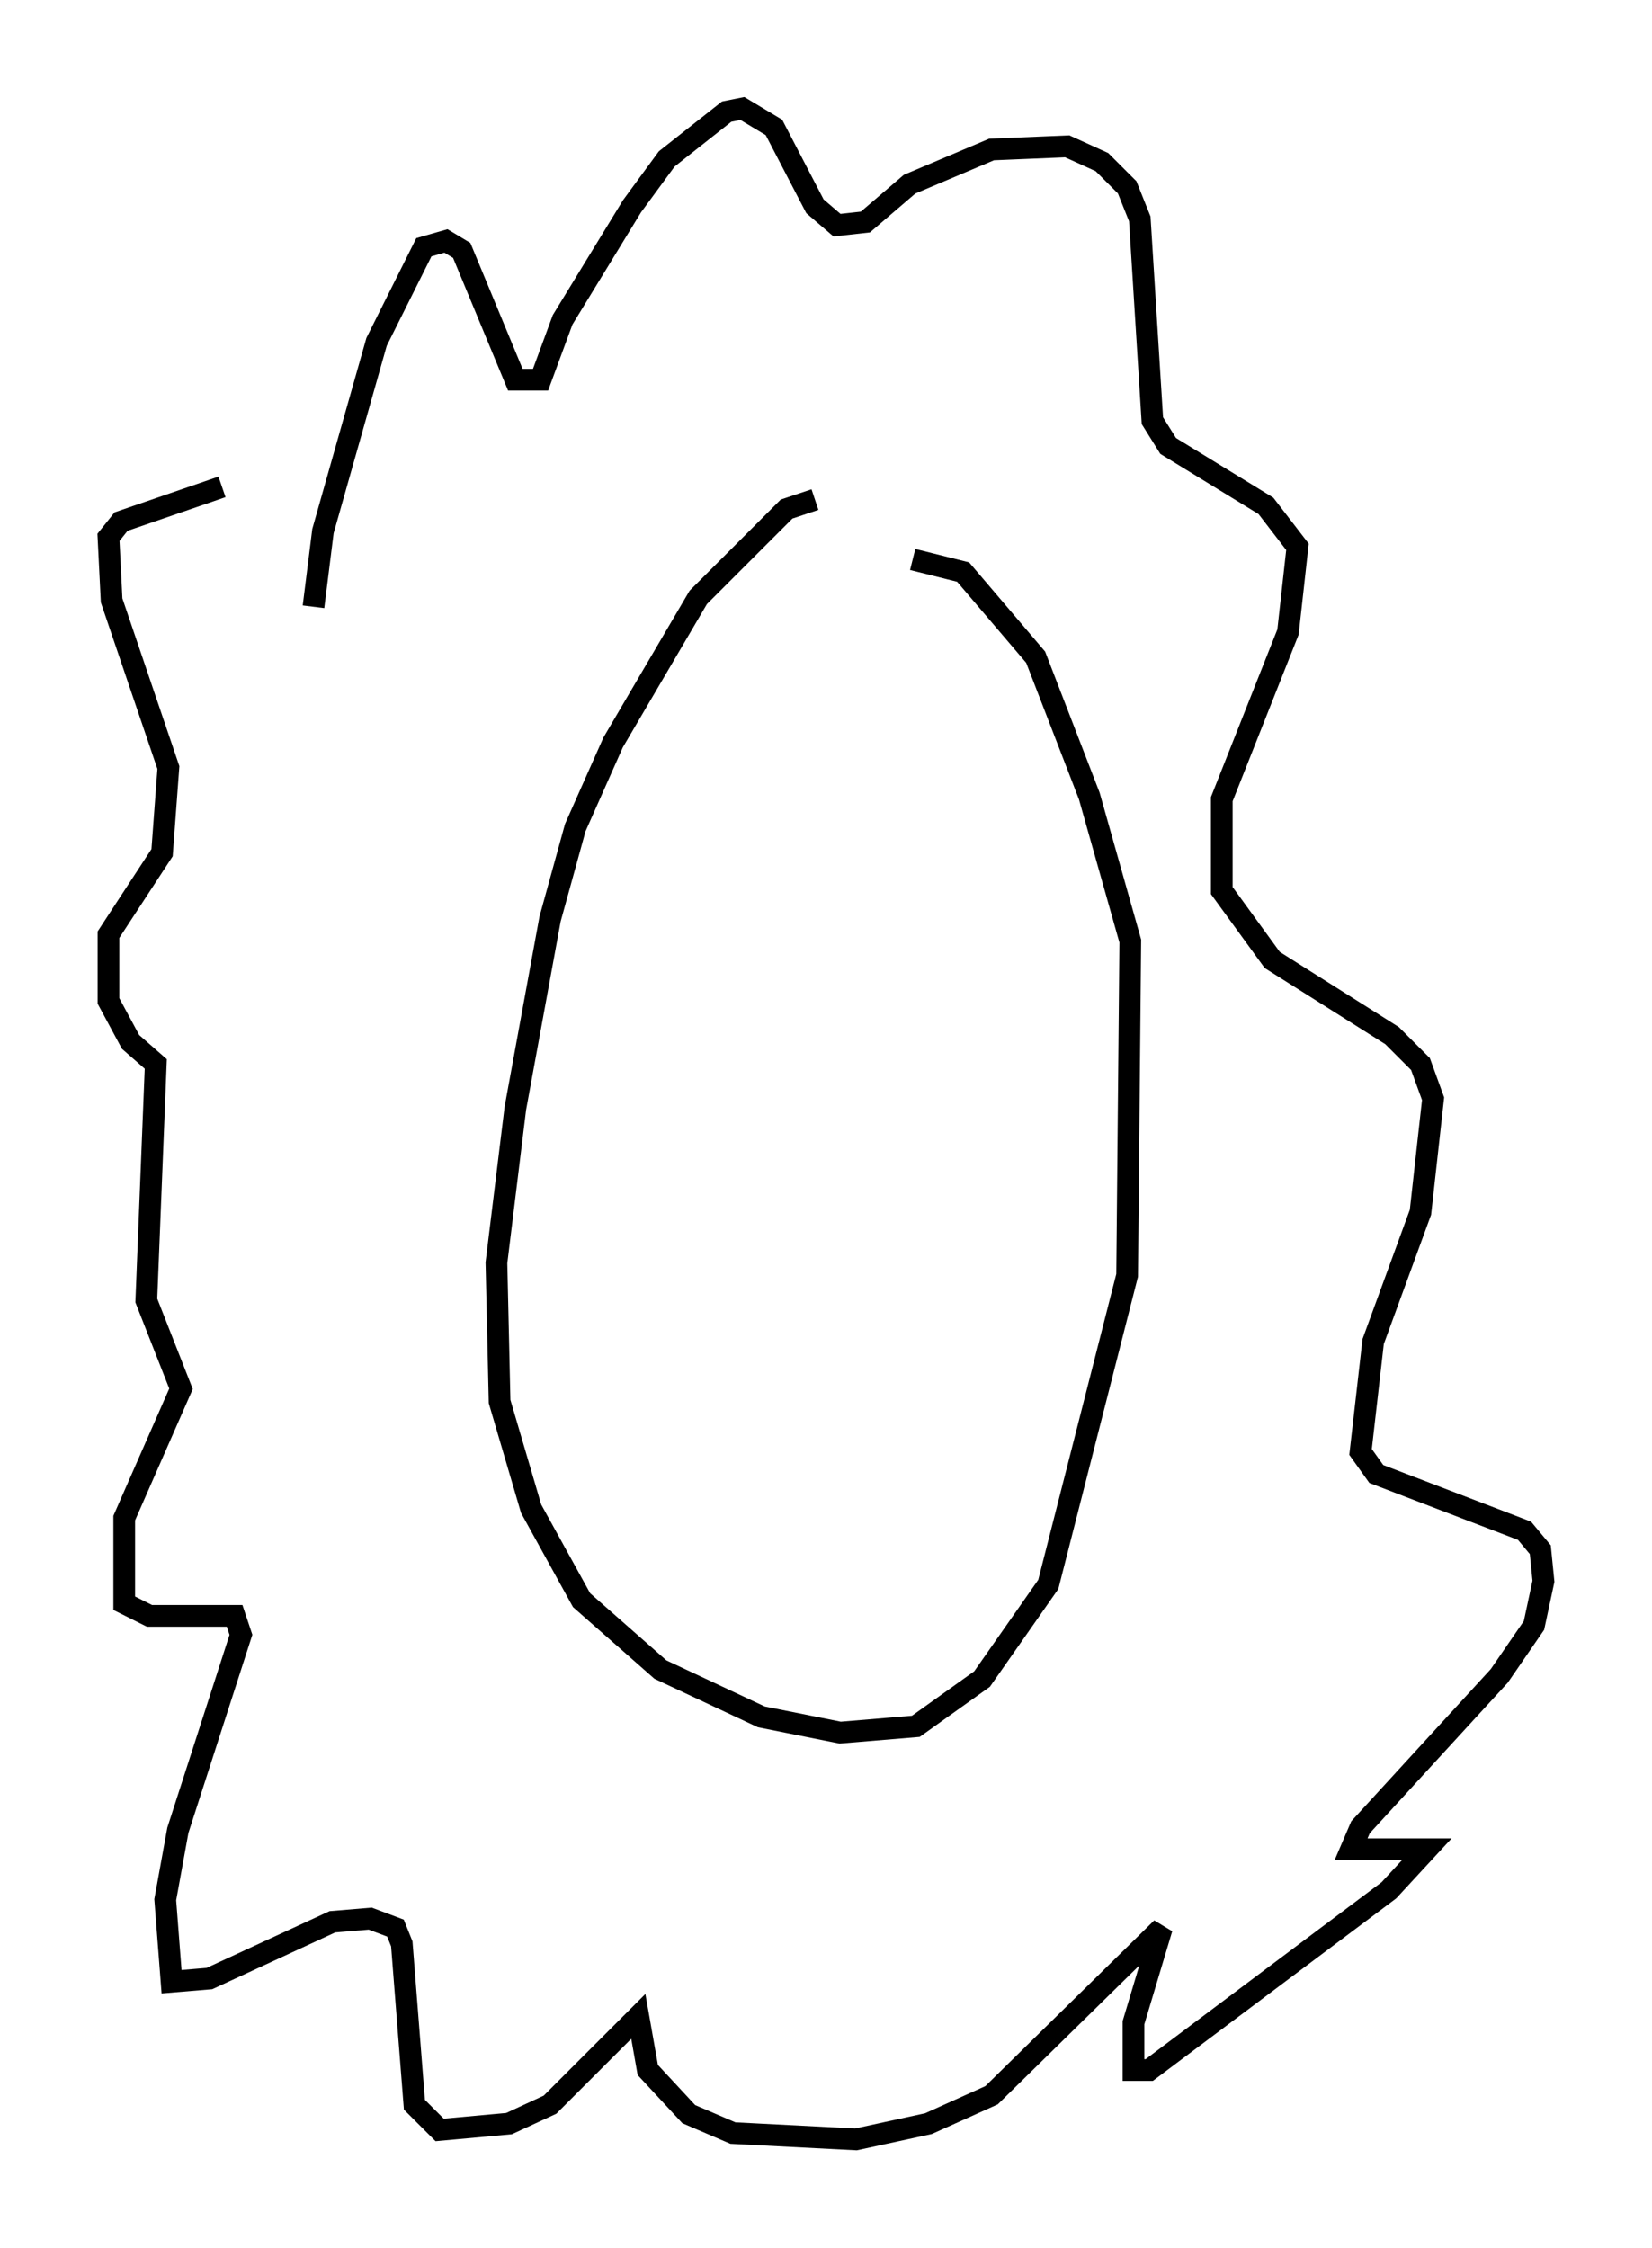 <?xml version="1.0" encoding="utf-8" ?>
<svg baseProfile="full" height="103.542" version="1.1" width="76.089" xmlns="http://www.w3.org/2000/svg" xmlns:ev="http://www.w3.org/2001/xml-events" xmlns:xlink="http://www.w3.org/1999/xlink"><defs /><rect fill="white" height="103.542" width="76.089" x="0" y="0" /><path d="M41.458, 23.302 m-3.922, -0.291 l-1.307, 0.436 -4.067, 4.067 l-3.922, 6.682 -1.743, 3.922 l-1.162, 4.212 -1.598, 8.715 l-0.872, 7.117 0.145, 6.391 l1.453, 4.939 2.324, 4.212 l3.631, 3.196 4.648, 2.179 l3.631, 0.726 3.486, -0.291 l3.05, -2.179 3.05, -4.358 l3.631, -14.235 0.145, -15.397 l-1.888, -6.682 -2.469, -6.391 l-3.341, -3.922 -2.324, -0.581 m-27.598, 2.179 l0.436, -3.486 2.469, -8.715 l2.179, -4.358 1.017, -0.291 l0.726, 0.436 2.469, 5.955 l1.162, 0.0 1.017, -2.76 l3.196, -5.229 1.598, -2.179 l2.76, -2.179 0.726, -0.145 l1.453, 0.872 1.888, 3.631 l1.017, 0.872 1.307, -0.145 l2.034, -1.743 3.777, -1.598 l3.486, -0.145 1.598, 0.726 l1.162, 1.162 0.581, 1.453 l0.581, 9.296 0.726, 1.162 l4.503, 2.76 1.453, 1.888 l-0.436, 3.922 -3.05, 7.698 l0.0, 4.212 2.324, 3.196 l5.52, 3.486 1.307, 1.307 l0.581, 1.598 -0.581, 5.229 l-2.179, 5.955 -0.581, 5.084 l0.726, 1.017 6.827, 2.615 l0.726, 0.872 0.145, 1.453 l-0.436, 2.034 -1.598, 2.324 l-6.391, 6.972 -0.436, 1.017 l3.486, 0.0 -1.743, 1.888 l-11.039, 8.279 -0.726, 0.0 l0.0, -2.179 1.307, -4.358 l-7.844, 7.698 -2.905, 1.307 l-3.341, 0.726 -5.665, -0.291 l-2.034, -0.872 -1.888, -2.034 l-0.436, -2.469 -4.067, 4.067 l-1.888, 0.872 -3.196, 0.291 l-1.162, -1.162 -0.581, -7.408 l-0.291, -0.726 -1.162, -0.436 l-1.743, 0.145 -5.665, 2.615 l-1.743, 0.145 -0.291, -3.777 l0.581, -3.196 2.905, -9.006 l-0.291, -0.872 -3.922, 0.0 l-1.162, -0.581 0.0, -3.922 l2.615, -5.955 -1.598, -4.067 l0.436, -10.894 -1.162, -1.017 l-1.017, -1.888 0.0, -3.05 l2.469, -3.777 0.291, -3.922 l-2.615, -7.698 -0.145, -2.905 l0.581, -0.726 4.648, -1.598 " fill="none" stroke="black" stroke-width="1" /></svg>